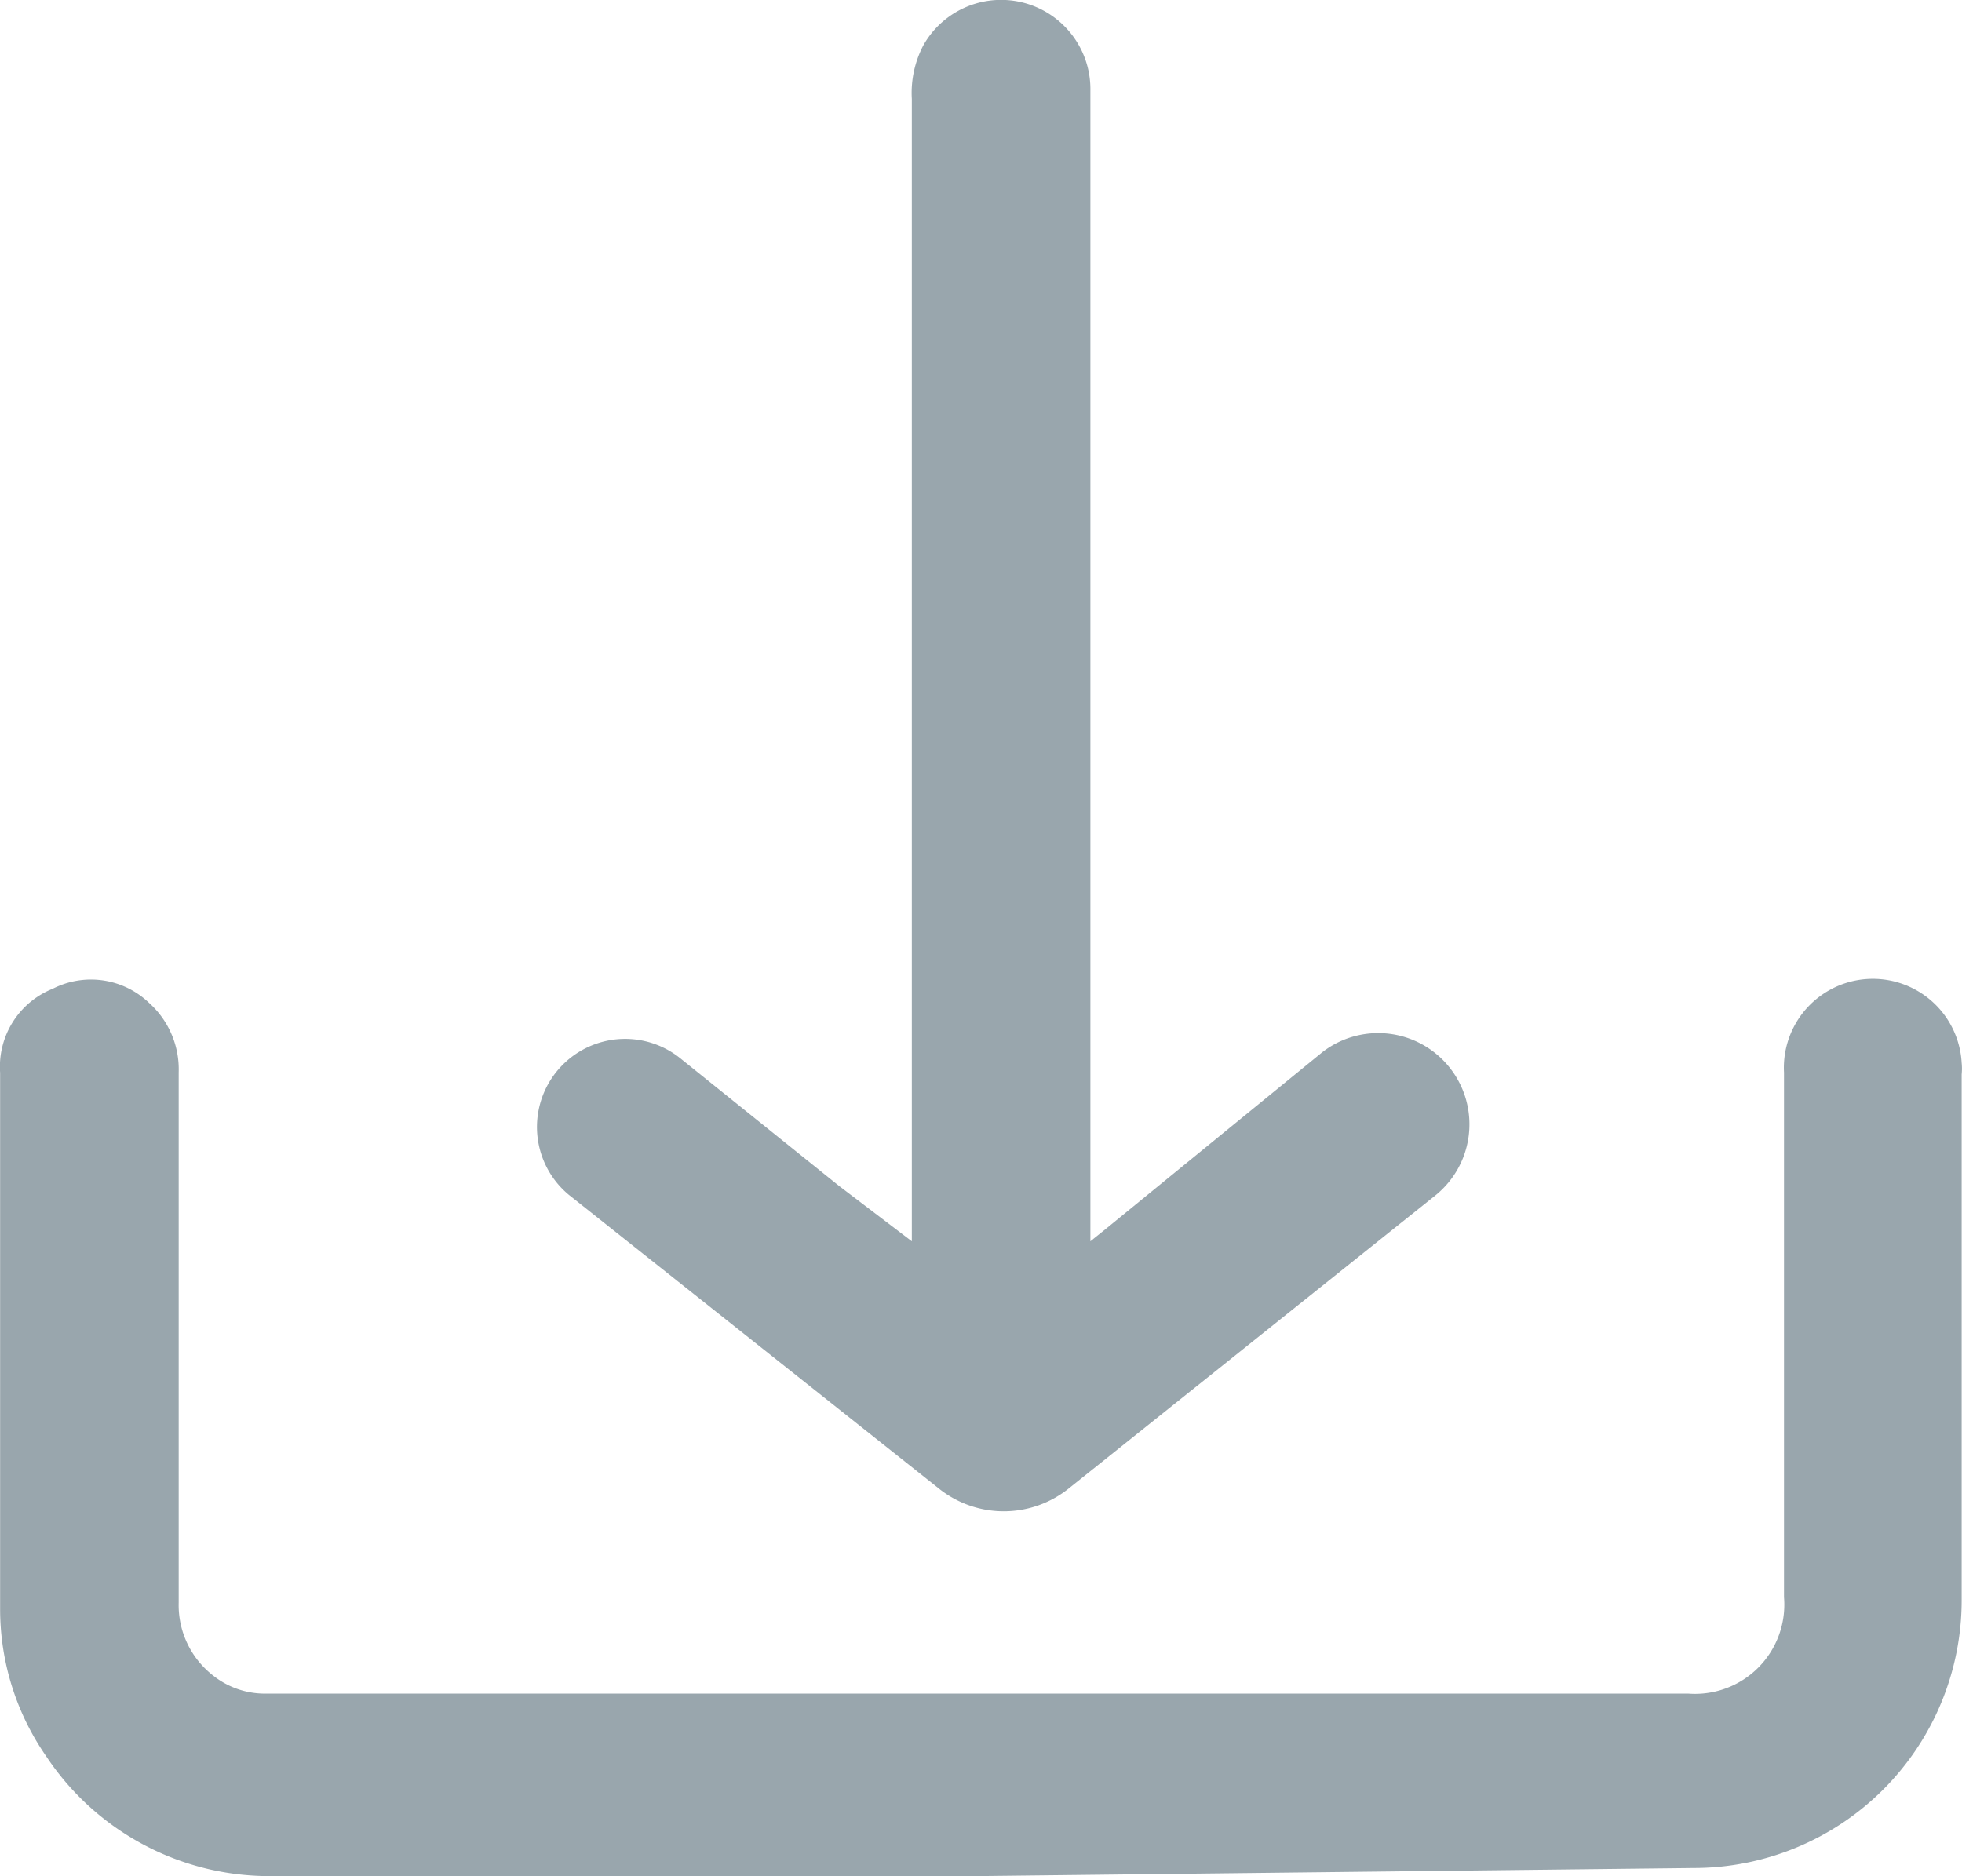 <svg xmlns="http://www.w3.org/2000/svg" id="Layer" width="16.986" height="16.246" viewBox="0 0 16.986 16.246">
    <defs>
        <style>
            .cls-1{fill:#99a6ad}
        </style>
    </defs>
    <g id="Vrstva_106" data-name="Vrstva 106">
        <path id="Path_86" d="M9.417 20.72H3.3a2.319 2.319 0 0 1-1.971-1.036 2.234 2.234 0 0 1-.4-1.283v-4.638a.727.727 0 0 1 .456-.727.727.727 0 0 1 .835.124.773.773 0 0 1 .255.6v4.591a.773.773 0 0 0 .3.634.719.719 0 0 0 .448.155h12.323a.773.773 0 0 0 .827-.835v-4.542a.77.77 0 0 1 1.538-.085.479.479 0 0 1 0 .1v4.553a2.319 2.319 0 0 1-2.319 2.319z" class="cls-1" data-name="Path 86" transform="translate(-.928 -4.474)"/>
        <path id="Path_87" d="M10.188 12.732V2.839a.889.889 0 0 1 .1-.464.773.773 0 0 1 1.446.394v9.963l.116-.093 1.894-1.546a.79.79 0 0 1 .974 1.244l-3.162 2.528a.9.9 0 0 1-1.144 0L7.219 12.33a.763.763 0 0 1 .974-1.175l1.368 1.1z" class="cls-1" data-name="Path 87" transform="translate(-2.294 -1.983)"/>
    </g>
</svg>
